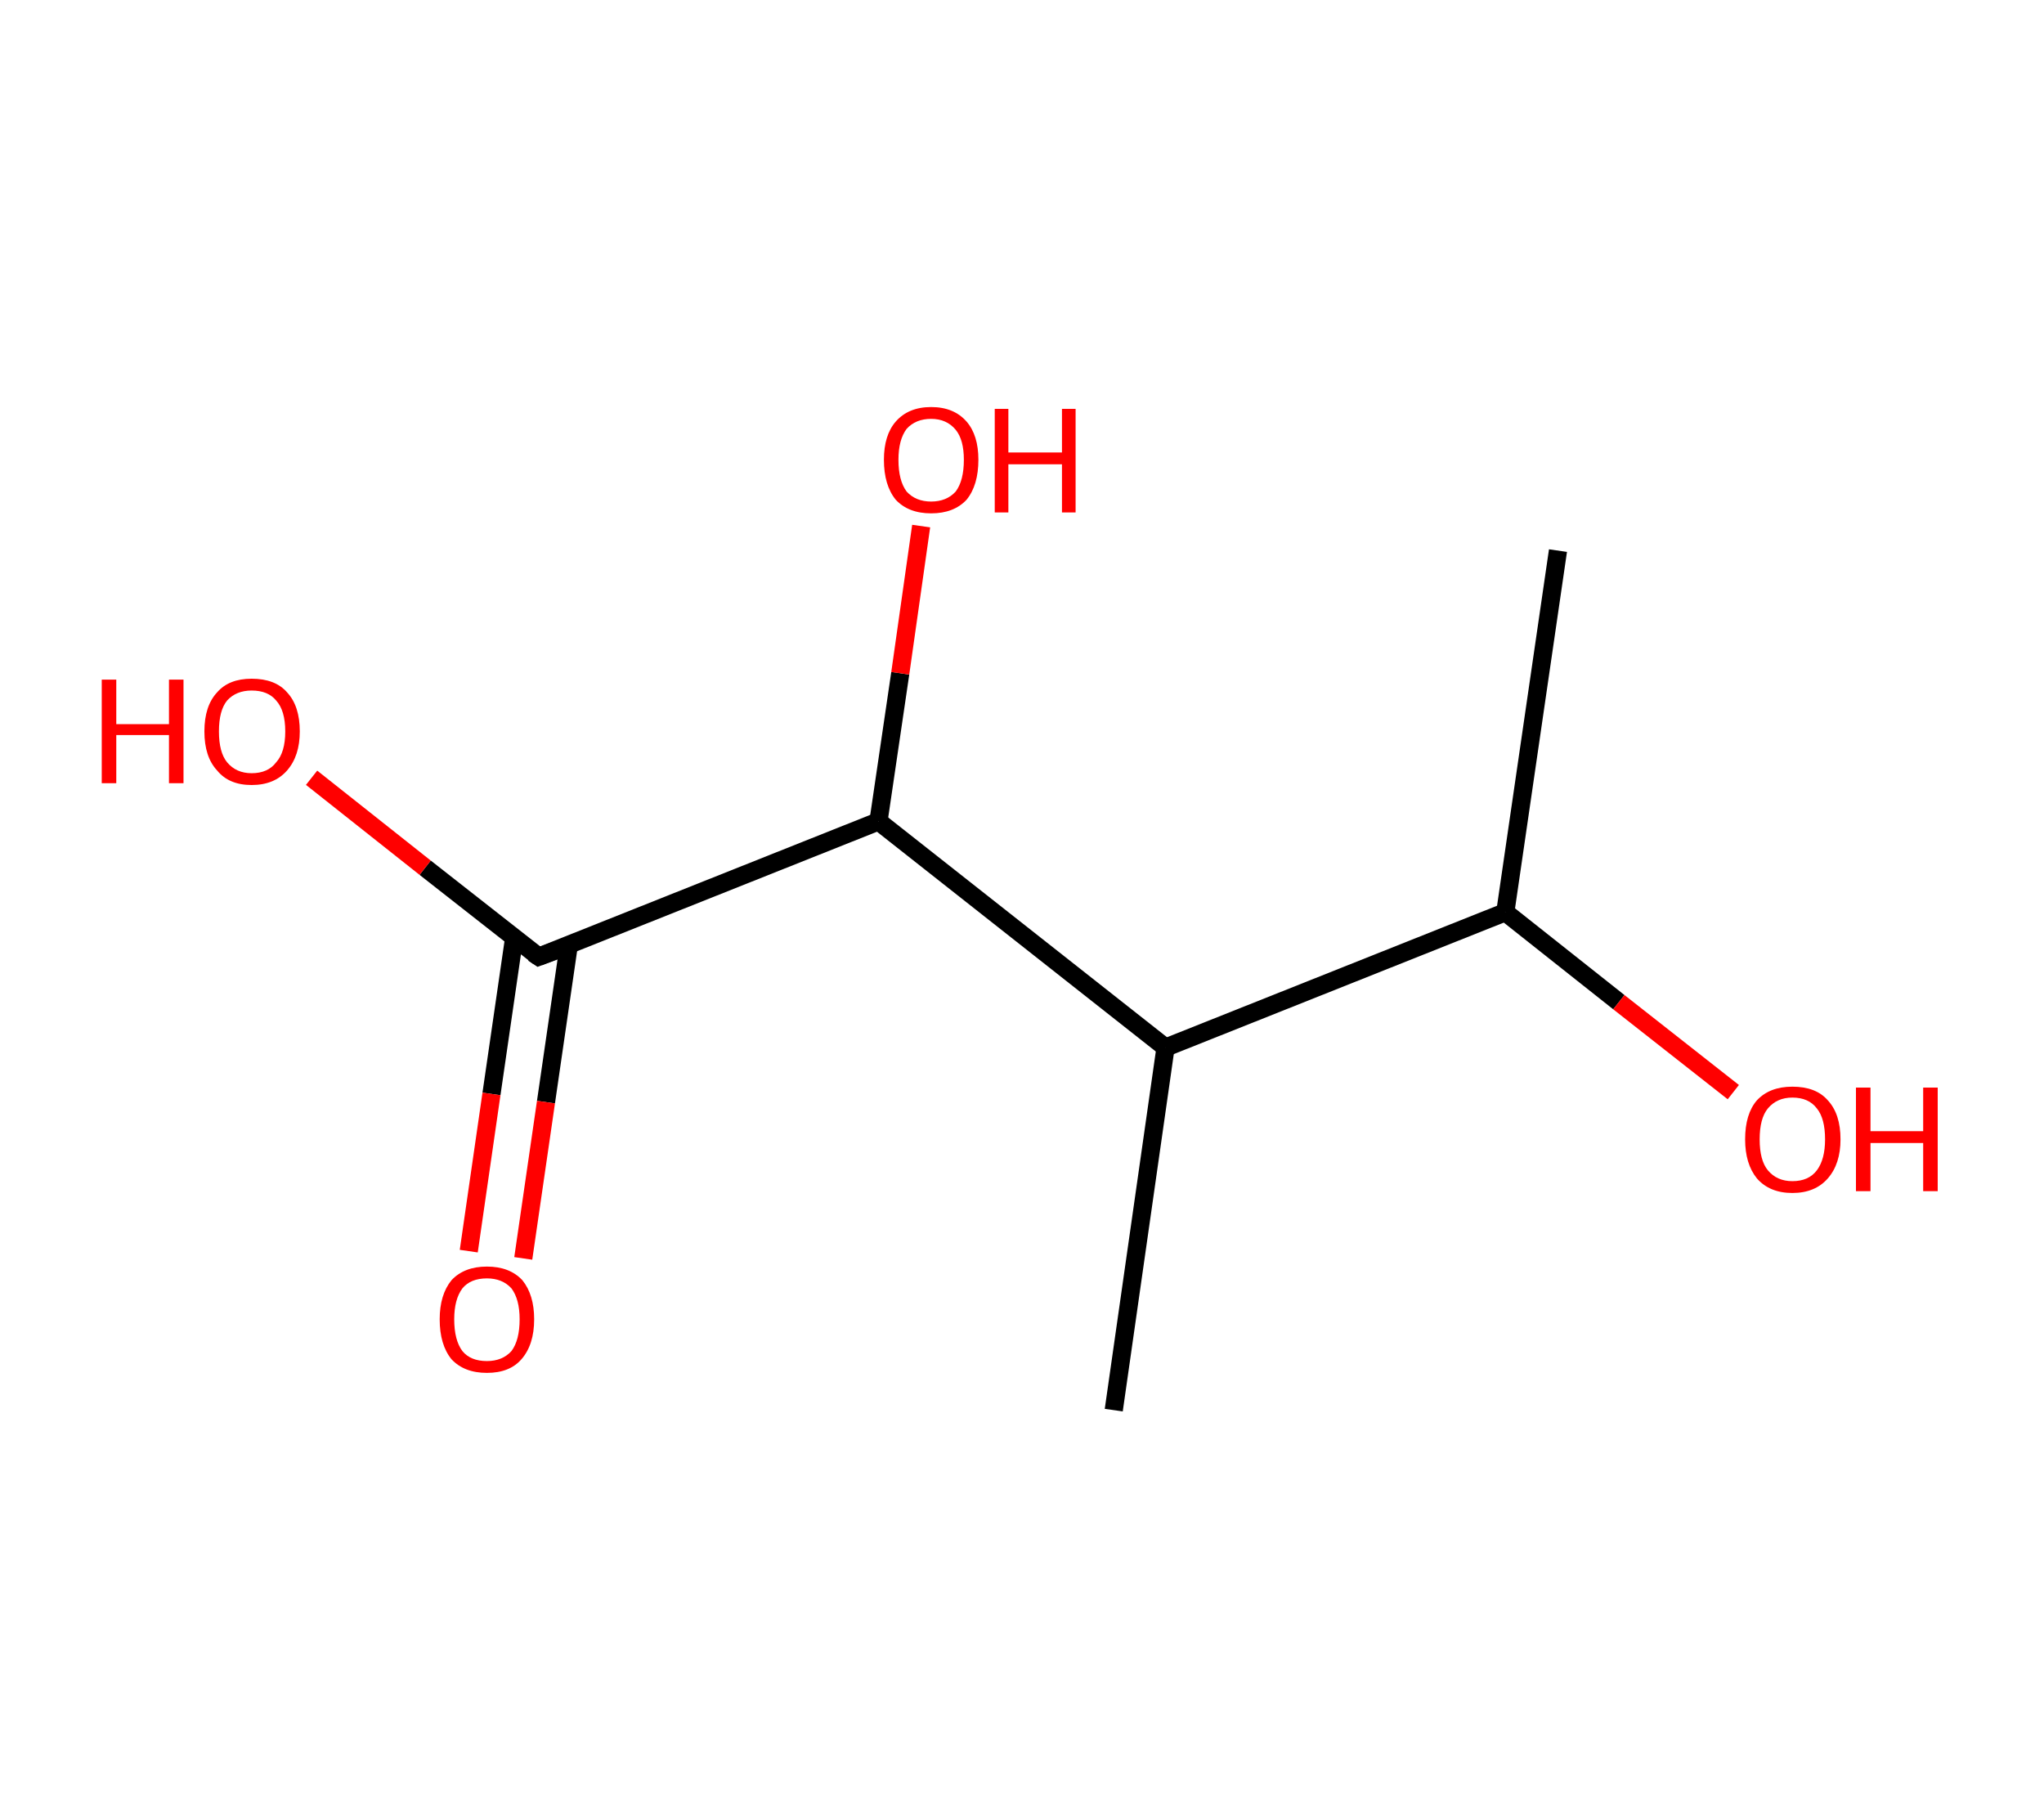 <?xml version='1.0' encoding='ASCII' standalone='yes'?>
<svg xmlns="http://www.w3.org/2000/svg" xmlns:rdkit="http://www.rdkit.org/xml" xmlns:xlink="http://www.w3.org/1999/xlink" version="1.1" baseProfile="full" xml:space="preserve" width="225px" height="200px" viewBox="0 0 225 200">
<!-- END OF HEADER -->
<rect style="opacity:1.0;fill:#FFFFFF;stroke:none" width="225.0" height="200.0" x="0.0" y="0.0"> </rect>
<path class="bond-0 atom-0 atom-1" d="M 171.5,60.6 L 165.7,100.4" style="fill:none;fill-rule:evenodd;stroke:#000000;stroke-width:2.0px;stroke-linecap:butt;stroke-linejoin:miter;stroke-opacity:1"/>
<path class="bond-1 atom-1 atom-2" d="M 165.7,100.4 L 178.2,110.3" style="fill:none;fill-rule:evenodd;stroke:#000000;stroke-width:2.0px;stroke-linecap:butt;stroke-linejoin:miter;stroke-opacity:1"/>
<path class="bond-1 atom-1 atom-2" d="M 178.2,110.3 L 190.8,120.2" style="fill:none;fill-rule:evenodd;stroke:#FF0000;stroke-width:2.0px;stroke-linecap:butt;stroke-linejoin:miter;stroke-opacity:1"/>
<path class="bond-2 atom-1 atom-3" d="M 165.7,100.4 L 128.3,115.3" style="fill:none;fill-rule:evenodd;stroke:#000000;stroke-width:2.0px;stroke-linecap:butt;stroke-linejoin:miter;stroke-opacity:1"/>
<path class="bond-3 atom-3 atom-4" d="M 128.3,115.3 L 122.6,155.2" style="fill:none;fill-rule:evenodd;stroke:#000000;stroke-width:2.0px;stroke-linecap:butt;stroke-linejoin:miter;stroke-opacity:1"/>
<path class="bond-4 atom-3 atom-5" d="M 128.3,115.3 L 96.7,90.4" style="fill:none;fill-rule:evenodd;stroke:#000000;stroke-width:2.0px;stroke-linecap:butt;stroke-linejoin:miter;stroke-opacity:1"/>
<path class="bond-5 atom-5 atom-6" d="M 96.7,90.4 L 99.1,74.1" style="fill:none;fill-rule:evenodd;stroke:#000000;stroke-width:2.0px;stroke-linecap:butt;stroke-linejoin:miter;stroke-opacity:1"/>
<path class="bond-5 atom-5 atom-6" d="M 99.1,74.1 L 101.4,57.9" style="fill:none;fill-rule:evenodd;stroke:#FF0000;stroke-width:2.0px;stroke-linecap:butt;stroke-linejoin:miter;stroke-opacity:1"/>
<path class="bond-6 atom-5 atom-7" d="M 96.7,90.4 L 59.3,105.3" style="fill:none;fill-rule:evenodd;stroke:#000000;stroke-width:2.0px;stroke-linecap:butt;stroke-linejoin:miter;stroke-opacity:1"/>
<path class="bond-7 atom-7 atom-8" d="M 56.6,103.2 L 54.1,120.4" style="fill:none;fill-rule:evenodd;stroke:#000000;stroke-width:2.0px;stroke-linecap:butt;stroke-linejoin:miter;stroke-opacity:1"/>
<path class="bond-7 atom-7 atom-8" d="M 54.1,120.4 L 51.6,137.7" style="fill:none;fill-rule:evenodd;stroke:#FF0000;stroke-width:2.0px;stroke-linecap:butt;stroke-linejoin:miter;stroke-opacity:1"/>
<path class="bond-7 atom-7 atom-8" d="M 62.6,104.1 L 60.1,121.3" style="fill:none;fill-rule:evenodd;stroke:#000000;stroke-width:2.0px;stroke-linecap:butt;stroke-linejoin:miter;stroke-opacity:1"/>
<path class="bond-7 atom-7 atom-8" d="M 60.1,121.3 L 57.6,138.5" style="fill:none;fill-rule:evenodd;stroke:#FF0000;stroke-width:2.0px;stroke-linecap:butt;stroke-linejoin:miter;stroke-opacity:1"/>
<path class="bond-8 atom-7 atom-9" d="M 59.3,105.3 L 46.8,95.5" style="fill:none;fill-rule:evenodd;stroke:#000000;stroke-width:2.0px;stroke-linecap:butt;stroke-linejoin:miter;stroke-opacity:1"/>
<path class="bond-8 atom-7 atom-9" d="M 46.8,95.5 L 34.3,85.6" style="fill:none;fill-rule:evenodd;stroke:#FF0000;stroke-width:2.0px;stroke-linecap:butt;stroke-linejoin:miter;stroke-opacity:1"/>
<path d="M 61.2,104.6 L 59.3,105.3 L 58.7,104.9" style="fill:none;stroke:#000000;stroke-width:2.0px;stroke-linecap:butt;stroke-linejoin:miter;stroke-opacity:1;"/>
<path class="atom-2" d="M 192.1 125.4 Q 192.1 122.6, 193.4 121.1 Q 194.8 119.6, 197.3 119.6 Q 199.9 119.6, 201.2 121.1 Q 202.6 122.6, 202.6 125.4 Q 202.6 128.1, 201.2 129.7 Q 199.8 131.3, 197.3 131.3 Q 194.8 131.3, 193.4 129.7 Q 192.1 128.1, 192.1 125.4 M 197.3 130.0 Q 199.1 130.0, 200.0 128.8 Q 200.9 127.6, 200.9 125.4 Q 200.9 123.1, 200.0 122.0 Q 199.1 120.8, 197.3 120.8 Q 195.6 120.8, 194.6 122.0 Q 193.7 123.1, 193.7 125.4 Q 193.7 127.7, 194.6 128.8 Q 195.6 130.0, 197.3 130.0 " fill="#FF0000"/>
<path class="atom-2" d="M 204.3 119.7 L 205.9 119.7 L 205.9 124.5 L 211.7 124.5 L 211.7 119.7 L 213.3 119.7 L 213.3 131.1 L 211.7 131.1 L 211.7 125.8 L 205.9 125.8 L 205.9 131.1 L 204.3 131.1 L 204.3 119.7 " fill="#FF0000"/>
<path class="atom-6" d="M 97.3 50.6 Q 97.3 47.9, 98.6 46.4 Q 100.0 44.8, 102.5 44.8 Q 105.0 44.8, 106.4 46.4 Q 107.7 47.9, 107.7 50.6 Q 107.7 53.4, 106.4 55.0 Q 105.0 56.5, 102.5 56.5 Q 100.0 56.5, 98.6 55.0 Q 97.3 53.4, 97.3 50.6 M 102.5 55.2 Q 104.2 55.2, 105.2 54.1 Q 106.1 52.9, 106.1 50.6 Q 106.1 48.4, 105.2 47.3 Q 104.2 46.1, 102.5 46.1 Q 100.8 46.1, 99.8 47.2 Q 98.9 48.4, 98.9 50.6 Q 98.9 52.9, 99.8 54.1 Q 100.8 55.2, 102.5 55.2 " fill="#FF0000"/>
<path class="atom-6" d="M 109.5 45.0 L 111.0 45.0 L 111.0 49.8 L 116.9 49.8 L 116.9 45.0 L 118.4 45.0 L 118.4 56.4 L 116.9 56.4 L 116.9 51.1 L 111.0 51.1 L 111.0 56.4 L 109.5 56.4 L 109.5 45.0 " fill="#FF0000"/>
<path class="atom-8" d="M 48.4 145.2 Q 48.4 142.5, 49.7 140.9 Q 51.1 139.4, 53.6 139.4 Q 56.1 139.4, 57.5 140.9 Q 58.8 142.5, 58.8 145.2 Q 58.8 148.0, 57.4 149.6 Q 56.1 151.1, 53.6 151.1 Q 51.1 151.1, 49.7 149.6 Q 48.4 148.0, 48.4 145.2 M 53.6 149.8 Q 55.3 149.8, 56.3 148.7 Q 57.2 147.5, 57.2 145.2 Q 57.2 143.0, 56.3 141.8 Q 55.3 140.7, 53.6 140.7 Q 51.8 140.7, 50.9 141.8 Q 50.0 143.0, 50.0 145.2 Q 50.0 147.5, 50.9 148.7 Q 51.8 149.8, 53.6 149.8 " fill="#FF0000"/>
<path class="atom-9" d="M 11.2 74.8 L 12.8 74.8 L 12.8 79.7 L 18.6 79.7 L 18.6 74.8 L 20.2 74.8 L 20.2 86.2 L 18.6 86.2 L 18.6 80.9 L 12.8 80.9 L 12.8 86.2 L 11.2 86.2 L 11.2 74.8 " fill="#FF0000"/>
<path class="atom-9" d="M 22.5 80.5 Q 22.5 77.7, 23.9 76.2 Q 25.2 74.7, 27.7 74.7 Q 30.3 74.7, 31.6 76.2 Q 33.0 77.7, 33.0 80.5 Q 33.0 83.2, 31.6 84.8 Q 30.2 86.4, 27.7 86.4 Q 25.2 86.4, 23.9 84.8 Q 22.5 83.3, 22.5 80.5 M 27.7 85.1 Q 29.5 85.1, 30.4 83.9 Q 31.4 82.8, 31.4 80.5 Q 31.4 78.2, 30.4 77.1 Q 29.5 76.0, 27.7 76.0 Q 26.0 76.0, 25.0 77.1 Q 24.1 78.2, 24.1 80.5 Q 24.1 82.8, 25.0 83.9 Q 26.0 85.1, 27.7 85.1 " fill="#FF0000"/>
</svg>
